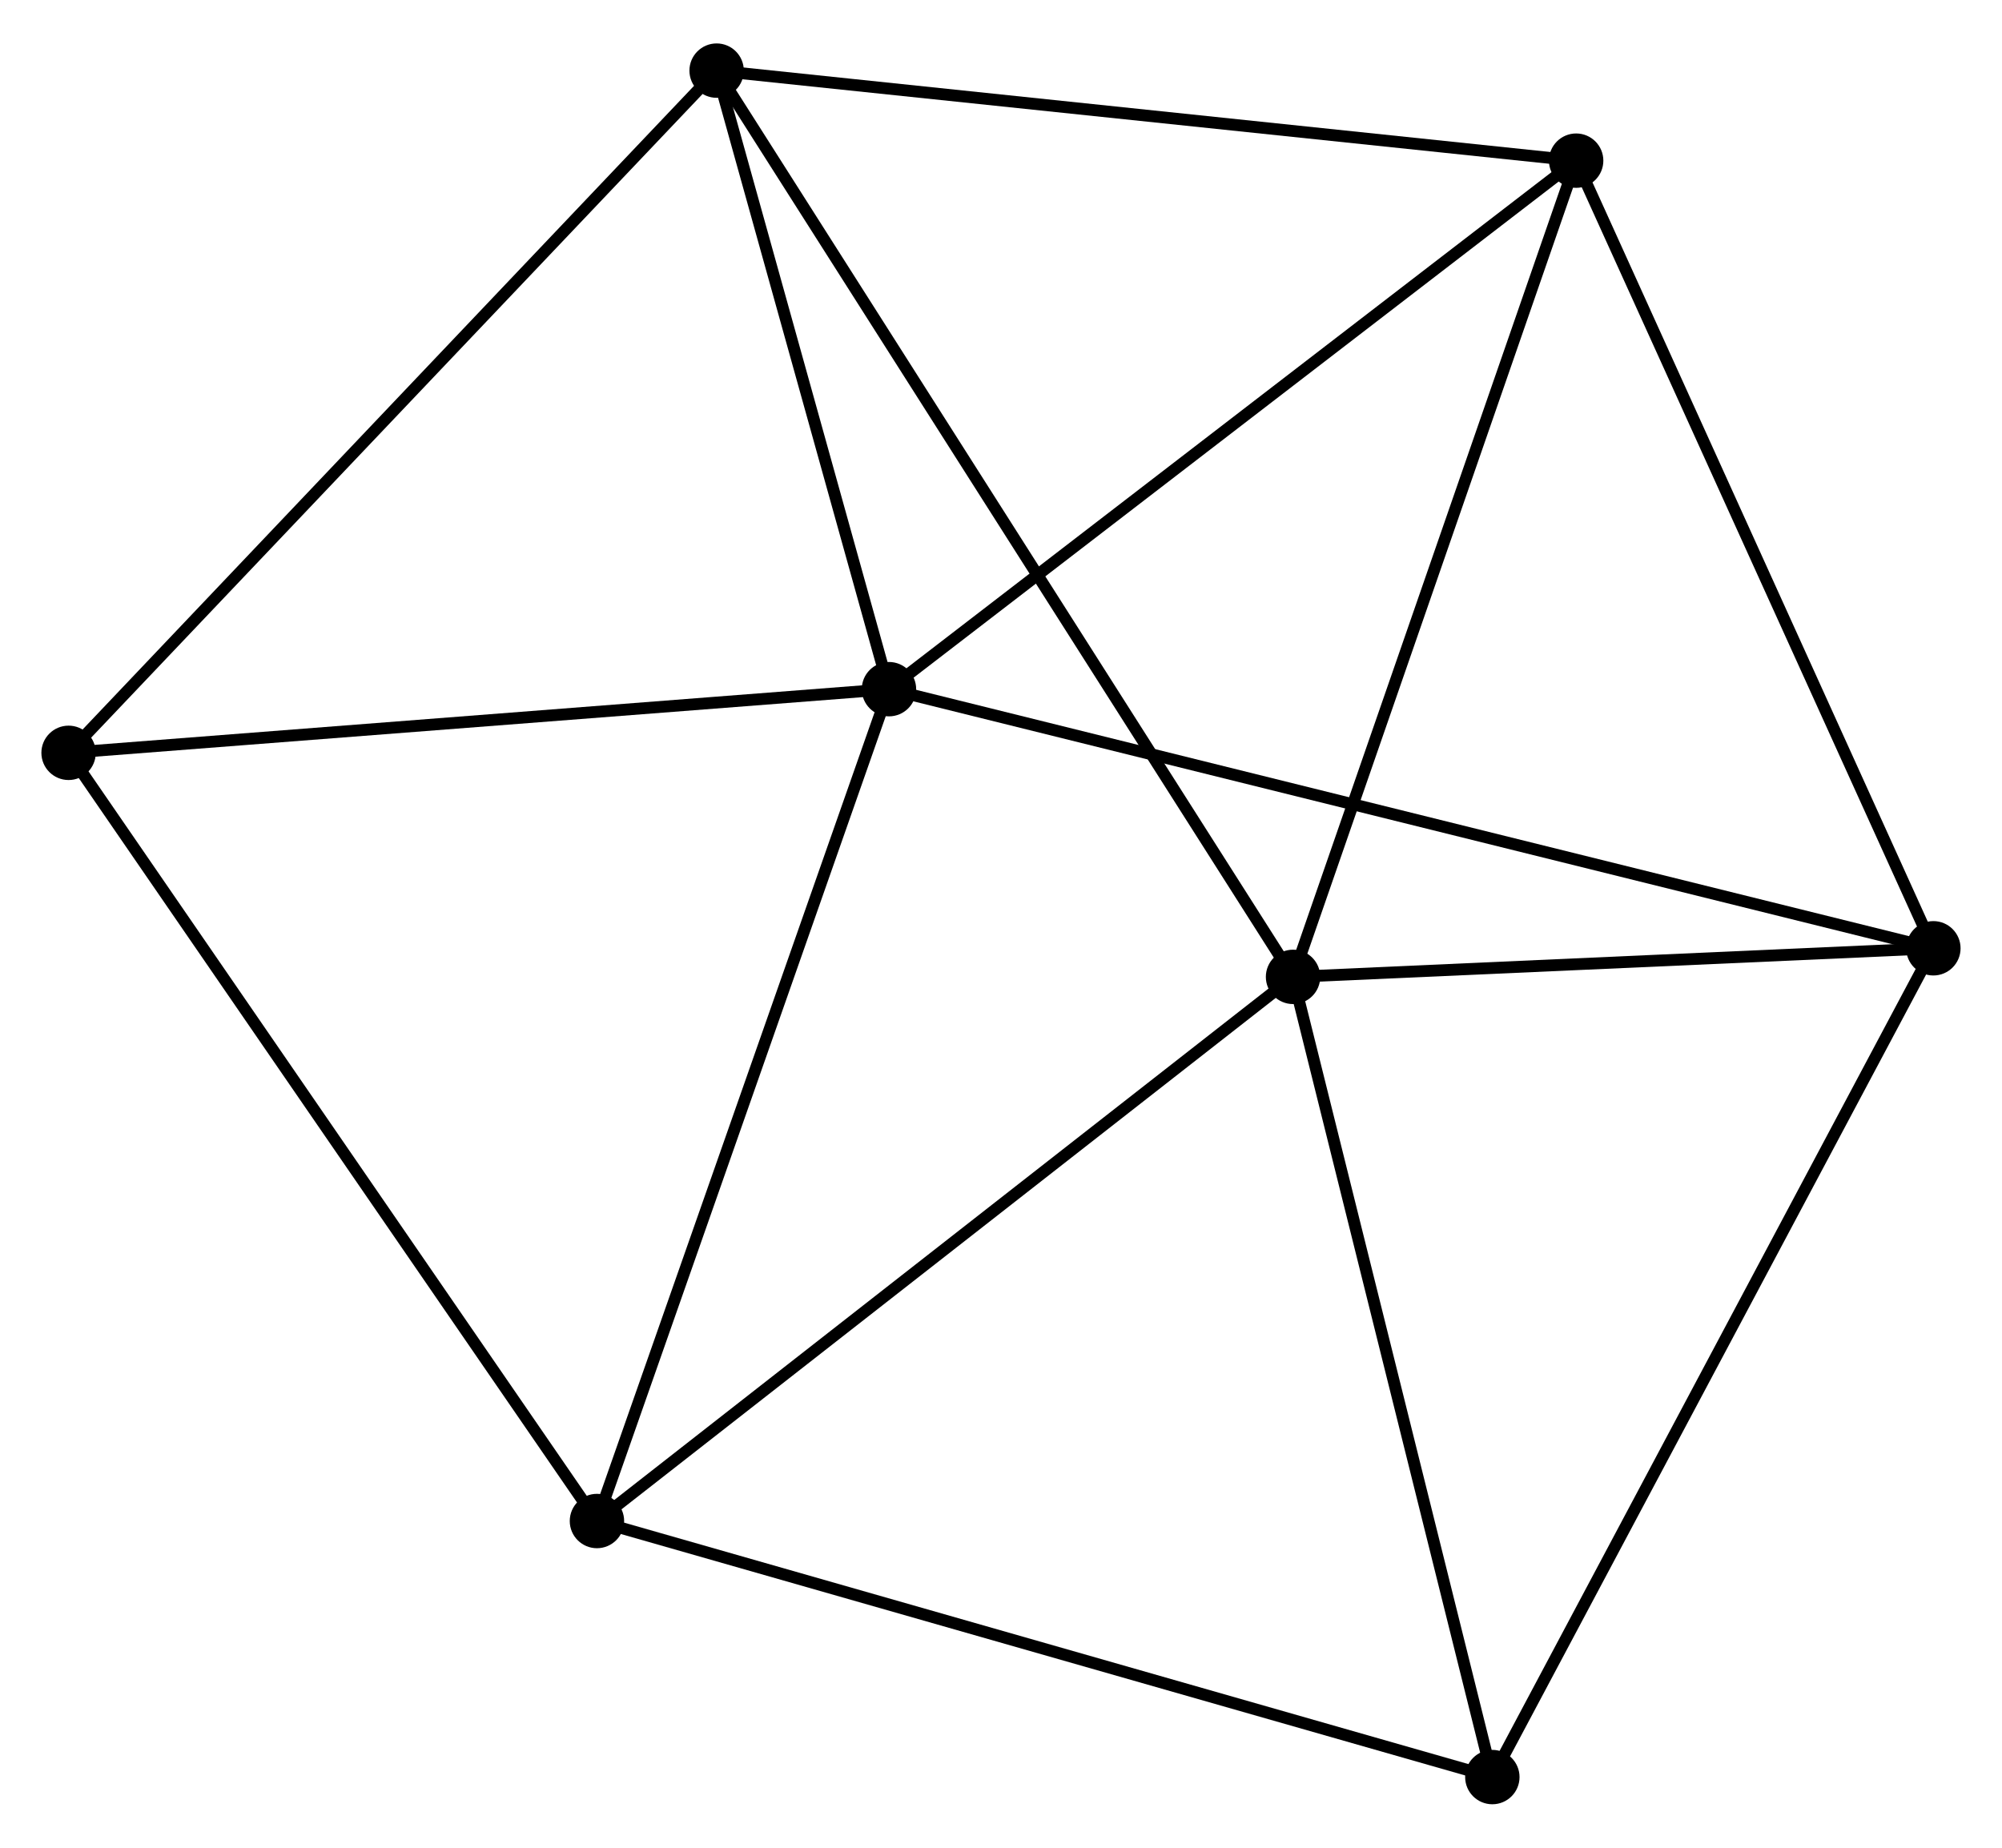 <?xml version="1.0" encoding="UTF-8" standalone="no"?>
<!DOCTYPE svg PUBLIC "-//W3C//DTD SVG 1.1//EN"
 "http://www.w3.org/Graphics/SVG/1.1/DTD/svg11.dtd">
<!-- Generated by graphviz version 2.36.0 (20140111.2315)
 -->
<!-- Title: %3 Pages: 1 -->
<svg width="169pt" height="156pt"
 viewBox="0.00 0.00 169.31 155.94" xmlns="http://www.w3.org/2000/svg" xmlns:xlink="http://www.w3.org/1999/xlink">
<g id="graph0" class="graph" transform="scale(1 1) rotate(0) translate(4 151.935)">
<title>%3</title>
<!-- 0 -->
<g id="node1" class="node"><title>0</title>
<ellipse fill="black" stroke="black" cx="71.181" cy="-93.817" rx="1.8" ry="1.8"/>
</g>
<!-- 2 -->
<g id="node2" class="node"><title>2</title>
<ellipse fill="black" stroke="black" cx="129.296" cy="-138.52" rx="1.8" ry="1.8"/>
</g>
<!-- 0&#45;&#45;2 -->
<g id="edge1" class="edge"><title>0&#45;&#45;2</title>
<path fill="none" stroke="black" d="M72.617,-94.922C80.588,-101.053 119.319,-130.846 127.696,-137.289"/>
</g>
<!-- 3 -->
<g id="node3" class="node"><title>3</title>
<ellipse fill="black" stroke="black" cx="46.484" cy="-23.457" rx="1.8" ry="1.8"/>
</g>
<!-- 0&#45;&#45;3 -->
<g id="edge2" class="edge"><title>0&#45;&#45;3</title>
<path fill="none" stroke="black" d="M70.57,-92.078C67.183,-82.428 50.724,-35.536 47.164,-25.394"/>
</g>
<!-- 4 -->
<g id="node4" class="node"><title>4</title>
<ellipse fill="black" stroke="black" cx="56.605" cy="-146.135" rx="1.8" ry="1.8"/>
</g>
<!-- 0&#45;&#45;4 -->
<g id="edge3" class="edge"><title>0&#45;&#45;4</title>
<path fill="none" stroke="black" d="M70.696,-95.558C68.483,-103.501 59.355,-136.267 57.107,-144.334"/>
</g>
<!-- 5 -->
<g id="node5" class="node"><title>5</title>
<ellipse fill="black" stroke="black" cx="159.506" cy="-71.9" rx="1.8" ry="1.8"/>
</g>
<!-- 0&#45;&#45;5 -->
<g id="edge4" class="edge"><title>0&#45;&#45;5</title>
<path fill="none" stroke="black" d="M73.025,-93.359C84.52,-90.507 146.206,-75.2 157.671,-72.355"/>
</g>
<!-- 6 -->
<g id="node6" class="node"><title>6</title>
<ellipse fill="black" stroke="black" cx="1.8" cy="-88.432" rx="1.8" ry="1.8"/>
</g>
<!-- 0&#45;&#45;6 -->
<g id="edge5" class="edge"><title>0&#45;&#45;6</title>
<path fill="none" stroke="black" d="M69.179,-93.661C59.048,-92.875 13.517,-89.342 3.678,-88.578"/>
</g>
<!-- 2&#45;&#45;4 -->
<g id="edge11" class="edge"><title>2&#45;&#45;4</title>
<path fill="none" stroke="black" d="M127.499,-138.708C117.53,-139.753 69.084,-144.828 58.606,-145.925"/>
</g>
<!-- 2&#45;&#45;5 -->
<g id="edge12" class="edge"><title>2&#45;&#45;5</title>
<path fill="none" stroke="black" d="M130.043,-136.873C134.186,-127.736 154.32,-83.337 158.674,-73.734"/>
</g>
<!-- 3&#45;&#45;6 -->
<g id="edge13" class="edge"><title>3&#45;&#45;6</title>
<path fill="none" stroke="black" d="M45.379,-25.063C39.251,-33.975 9.471,-77.278 3.03,-86.644"/>
</g>
<!-- 7 -->
<g id="node8" class="node"><title>7</title>
<ellipse fill="black" stroke="black" cx="122.208" cy="-1.8" rx="1.8" ry="1.8"/>
</g>
<!-- 3&#45;&#45;7 -->
<g id="edge14" class="edge"><title>3&#45;&#45;7</title>
<path fill="none" stroke="black" d="M48.356,-22.922C58.832,-19.925 110.096,-5.264 120.401,-2.317"/>
</g>
<!-- 4&#45;&#45;6 -->
<g id="edge15" class="edge"><title>4&#45;&#45;6</title>
<path fill="none" stroke="black" d="M55.251,-144.709C47.734,-136.795 11.209,-98.338 3.309,-90.021"/>
</g>
<!-- 5&#45;&#45;7 -->
<g id="edge16" class="edge"><title>5&#45;&#45;7</title>
<path fill="none" stroke="black" d="M158.584,-70.167C153.469,-60.553 128.611,-13.834 123.234,-3.73"/>
</g>
<!-- 1 -->
<g id="node7" class="node"><title>1</title>
<ellipse fill="black" stroke="black" cx="105.353" cy="-69.482" rx="1.8" ry="1.8"/>
</g>
<!-- 1&#45;&#45;2 -->
<g id="edge6" class="edge"><title>1&#45;&#45;2</title>
<path fill="none" stroke="black" d="M105.945,-71.188C109.228,-80.657 125.186,-126.668 128.637,-136.62"/>
</g>
<!-- 1&#45;&#45;3 -->
<g id="edge7" class="edge"><title>1&#45;&#45;3</title>
<path fill="none" stroke="black" d="M103.898,-68.344C95.824,-62.032 56.59,-31.358 48.104,-24.724"/>
</g>
<!-- 1&#45;&#45;4 -->
<g id="edge8" class="edge"><title>1&#45;&#45;4</title>
<path fill="none" stroke="black" d="M104.335,-71.083C97.991,-81.058 63.946,-134.593 57.618,-144.543"/>
</g>
<!-- 1&#45;&#45;5 -->
<g id="edge9" class="edge"><title>1&#45;&#45;5</title>
<path fill="none" stroke="black" d="M107.155,-69.562C115.376,-69.929 149.292,-71.444 157.642,-71.817"/>
</g>
<!-- 1&#45;&#45;7 -->
<g id="edge10" class="edge"><title>1&#45;&#45;7</title>
<path fill="none" stroke="black" d="M105.839,-67.529C108.3,-57.646 119.361,-13.23 121.751,-3.632"/>
</g>
</g>
</svg>
